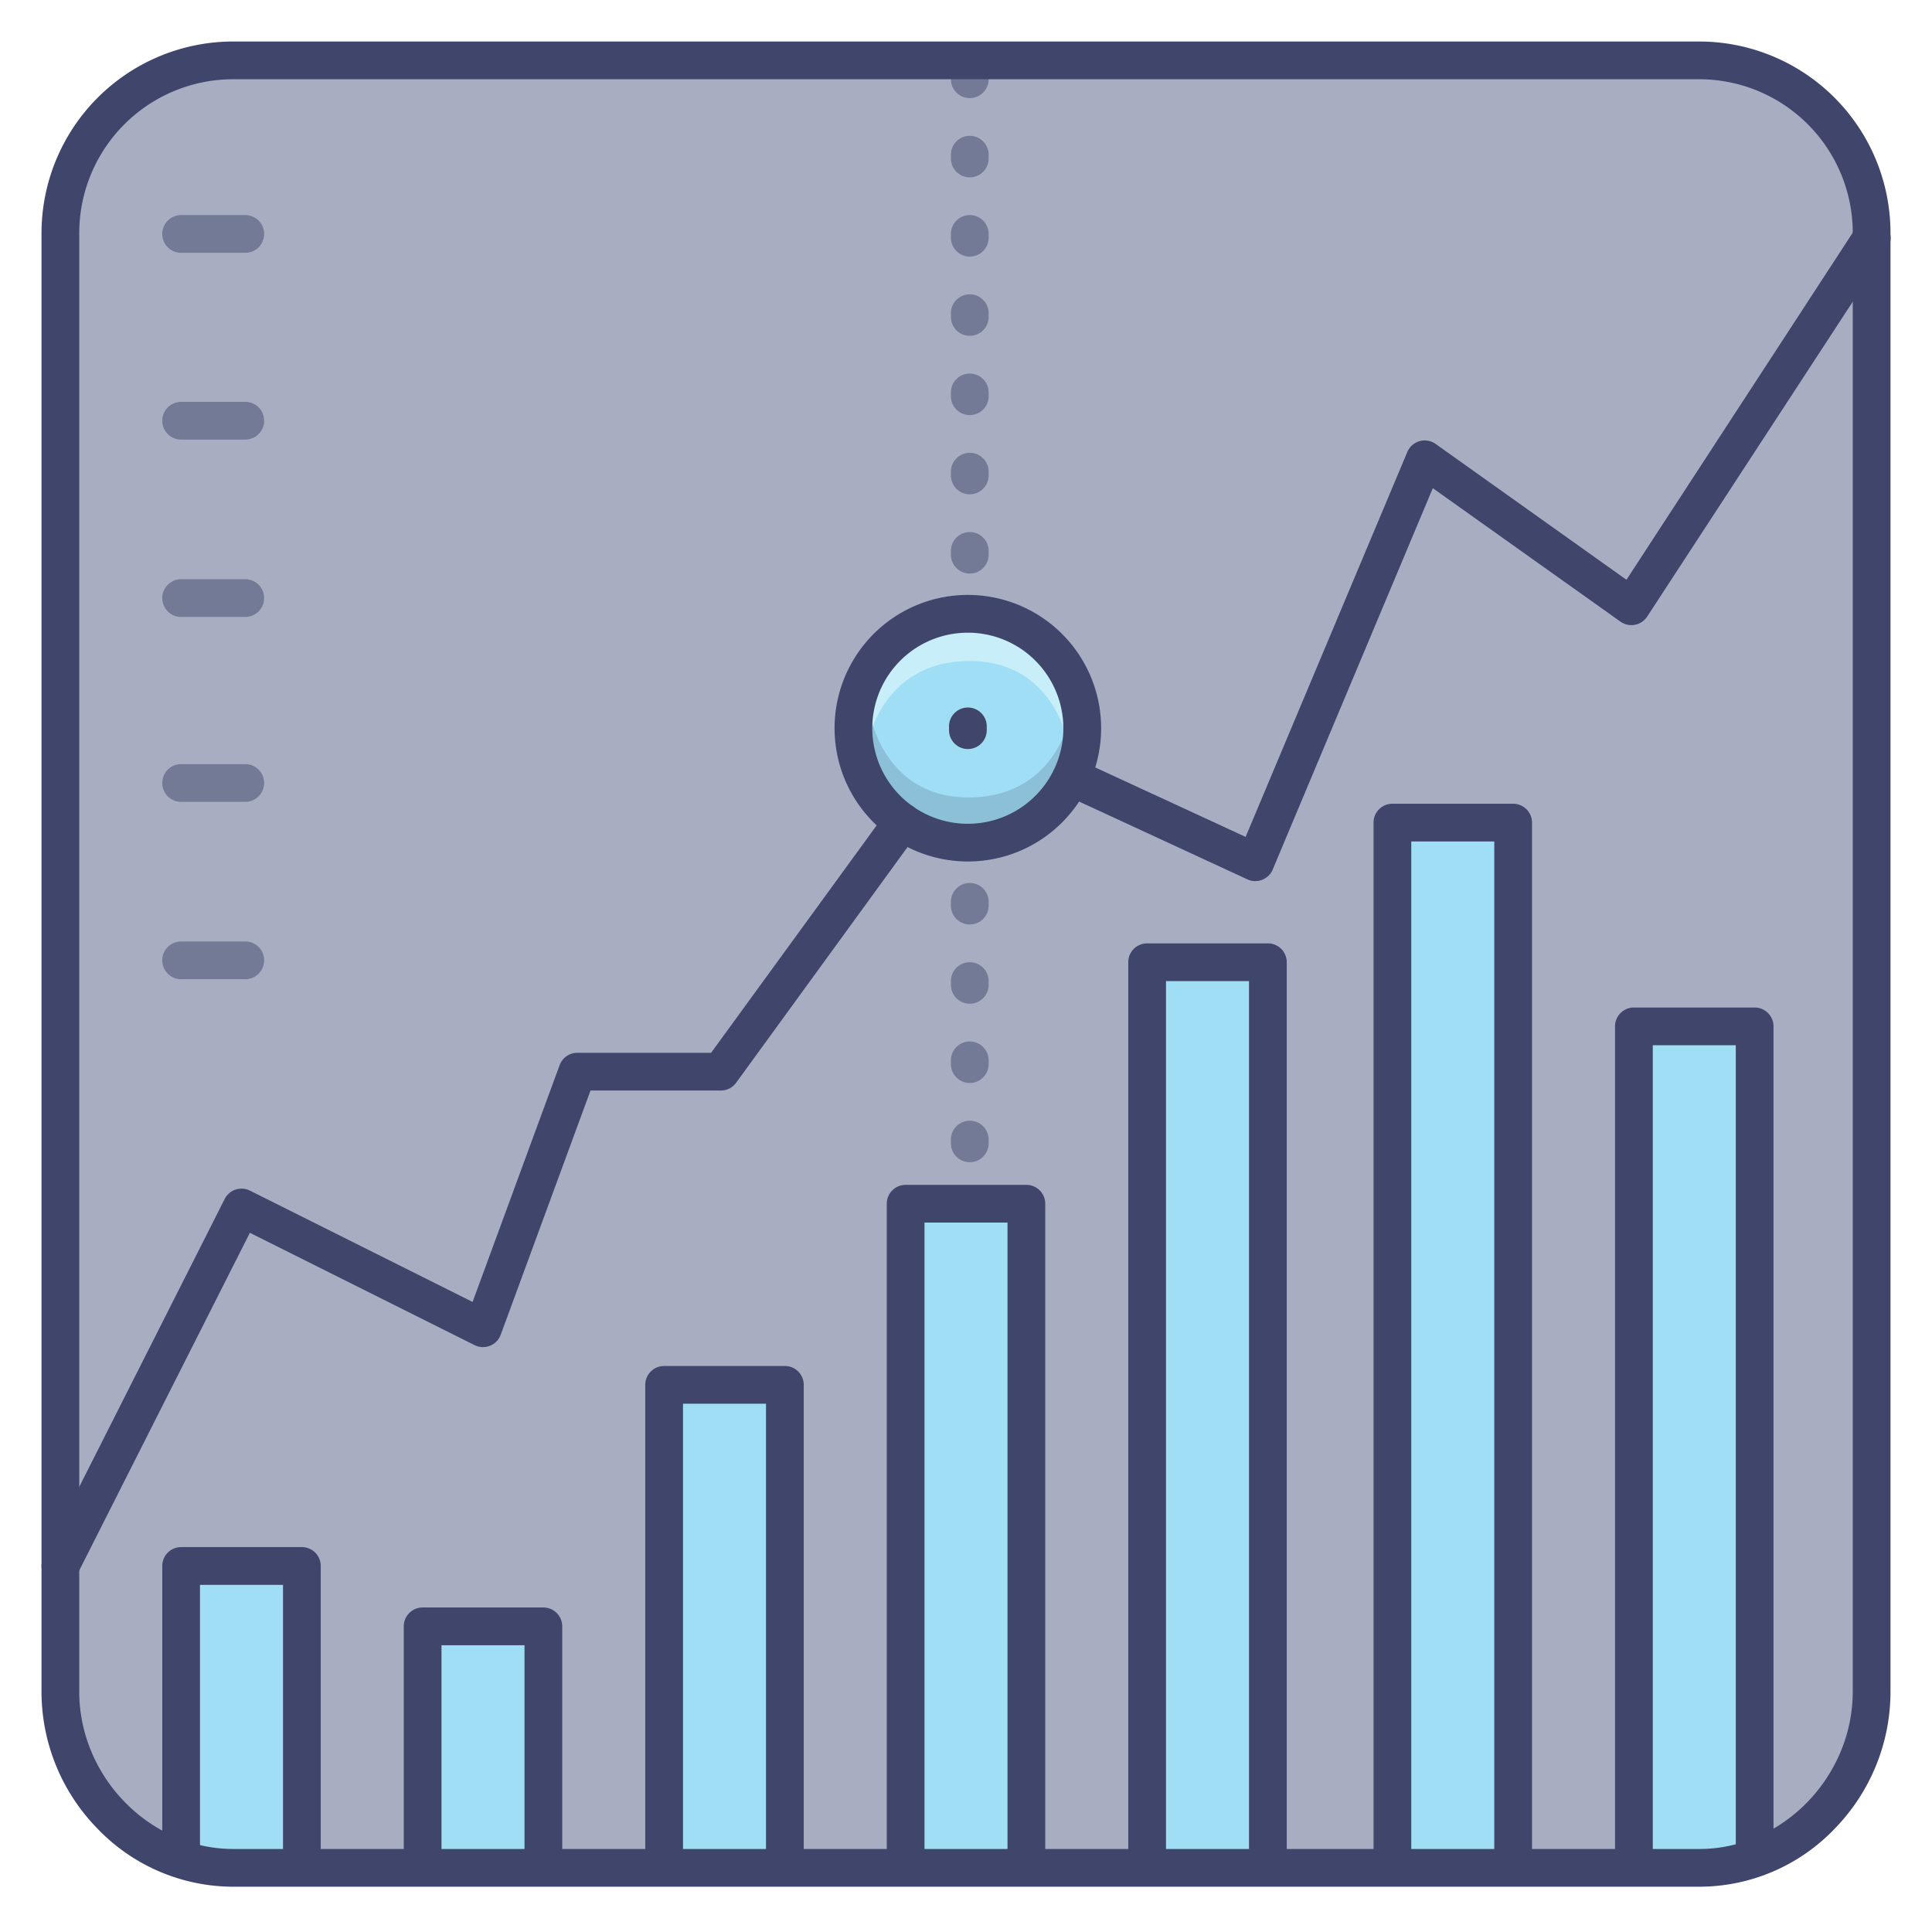 <?xml version="1.0" ?><svg viewBox="0 0 512 512" xmlns="http://www.w3.org/2000/svg"><defs><style>.cls-1{fill:#a7aec1;}.cls-2{fill:#9fdef4;}.cls-3{fill:#c7eef9;}.cls-4{opacity:0.2;}.cls-5{fill:#3f456b;}.cls-6{opacity:0.5;}</style></defs><title/><g id="Colors"><rect class="cls-1" height="479" rx="45.71" ry="45.71" width="481" x="16" y="16"/><circle class="cls-2" cx="256.45" cy="192.99" r="30.33"/><path class="cls-3" d="M229.74,197.84s3.37-22.66,27.25-22.66,26.71,24.55,26.71,24.55,4.1-36.78-24.23-36.92C226.09,162.64,229.74,197.84,229.74,197.84Z"/><g class="cls-4"><path class="cls-5" d="M283.91,188.66s-3.37,22.67-27.25,22.67S230,186.77,230,186.77s-4.1,36.79,24.22,36.93C287.55,223.87,283.91,188.66,283.91,188.66Z"/></g><g class="cls-6"><path class="cls-5" d="M257,152a5,5,0,0,1-5-5v-1a5,5,0,0,1,10,0v1A5,5,0,0,1,257,152Zm0-21a5,5,0,0,1-5-5v-1a5,5,0,0,1,10,0v1A5,5,0,0,1,257,131Zm0-21a5,5,0,0,1-5-5v-1a5,5,0,0,1,10,0v1A5,5,0,0,1,257,110Zm0-21a5,5,0,0,1-5-5V83a5,5,0,0,1,10,0v1A5,5,0,0,1,257,89Zm0-21a5,5,0,0,1-5-5V62a5,5,0,0,1,10,0v1A5,5,0,0,1,257,68Zm0-21a5,5,0,0,1-5-5V41a5,5,0,0,1,10,0v1A5,5,0,0,1,257,47Zm0-21a5,5,0,0,1-5-5V20a5,5,0,0,1,10,0v1A5,5,0,0,1,257,26Z"/></g><g class="cls-6"><path class="cls-5" d="M257,308a5,5,0,0,1-5-5v-1a5,5,0,0,1,10,0v1A5,5,0,0,1,257,308Zm0-21a5,5,0,0,1-5-5v-1a5,5,0,0,1,10,0v1A5,5,0,0,1,257,287Zm0-21a5,5,0,0,1-5-5v-1a5,5,0,0,1,10,0v1A5,5,0,0,1,257,266Zm0-21a5,5,0,0,1-5-5v-1a5,5,0,0,1,10,0v1A5,5,0,0,1,257,245Z"/></g><polyline class="cls-2" points="369 495 369 218 401 218 401 495"/><polyline class="cls-2" points="433 495 433 272 465 272 465 495"/><polyline class="cls-2" points="304 495 304 255 336 255 336 495"/><polyline class="cls-2" points="240 495 240 319 272 319 272 495"/><polyline class="cls-2" points="176 495 176 367 208 367 208 495"/><polyline class="cls-2" points="112 495 112 431 144 431 144 495"/><polyline class="cls-2" points="48 495 48 415 80 415 80 495"/><g class="cls-6"><path class="cls-5" d="M65,67H48a5,5,0,0,1,0-10H65a5,5,0,0,1,0,10Z"/><path class="cls-5" d="M65,163.5H48a5,5,0,0,1,0-10H65a5,5,0,0,1,0,10Z"/><path class="cls-5" d="M65,116.5H48a5,5,0,0,1,0-10H65a5,5,0,0,1,0,10Z"/><path class="cls-5" d="M65,212.5H48a5,5,0,0,1,0-10H65a5,5,0,0,1,0,10Z"/><path class="cls-5" d="M65,259.5H48a5,5,0,0,1,0-10H65a5,5,0,0,1,0,10Z"/></g></g><g id="Lines"><path class="cls-5" d="M450.37,500H61.82a49.89,49.89,0,0,1-36-15.41A51.87,51.87,0,0,1,11,448.27V61.71A50.83,50.83,0,0,1,61.82,11H450.37A50.73,50.73,0,0,1,501,61.71V448.27a52,52,0,0,1-14.75,36.31A49.64,49.64,0,0,1,450.37,500ZM61.82,21A40.81,40.81,0,0,0,21,61.71V448.27C21,470.89,39.69,490,61.82,490H450.37c22,0,40.63-19.11,40.63-41.73V61.71A40.71,40.71,0,0,0,450.37,21Z"/><path class="cls-5" d="M332.67,233.5a4.94,4.94,0,0,1-2.1-.46l-48.67-22.5a5,5,0,0,1,4.2-9.08l44,20.33,42.85-102a5,5,0,0,1,7.51-2.14l50.57,36,60.82-93.3a5,5,0,0,1,8.38,5.46L436.52,163.4a5,5,0,0,1-7.08,1.34l-49.73-35.37L337.28,230.44a5,5,0,0,1-2.8,2.72A5,5,0,0,1,332.67,233.5Z"/><path class="cls-5" d="M16,420a4.9,4.9,0,0,1-2.25-.54,5,5,0,0,1-2.21-6.71l48-95a5,5,0,0,1,6.7-2.22l59,29.5,23.07-62.76A5,5,0,0,1,153,279h35.45L235,215.06a5,5,0,1,1,8.08,5.88l-48,66a5,5,0,0,1-4,2.06H156.49l-23.8,64.73a5,5,0,0,1-6.93,2.74L66.22,326.7,20.46,417.25A5,5,0,0,1,16,420Z"/><path class="cls-5" d="M256.45,228.3a35.32,35.32,0,1,1,25-10.33h0A35.22,35.22,0,0,1,256.45,228.3Zm0-60.63a25.32,25.32,0,1,0,17.92,7.4A25.25,25.25,0,0,0,256.44,167.67Z"/><path class="cls-5" d="M406,495H396V223H374V495H364V218a5,5,0,0,1,5-5h32a5,5,0,0,1,5,5Z"/><path class="cls-5" d="M470,495H460V277H438V495H428V272a5,5,0,0,1,5-5h32a5,5,0,0,1,5,5Z"/><path class="cls-5" d="M341,495H331V260H309V495H299V255a5,5,0,0,1,5-5h32a5,5,0,0,1,5,5Z"/><path class="cls-5" d="M277,495H267V324H245V495H235V319a5,5,0,0,1,5-5h32a5,5,0,0,1,5,5Z"/><path class="cls-5" d="M213,495H203V372H181V495H171V367a5,5,0,0,1,5-5h32a5,5,0,0,1,5,5Z"/><path class="cls-5" d="M149,495H139V436H117v59H107V431a5,5,0,0,1,5-5h32a5,5,0,0,1,5,5Z"/><path class="cls-5" d="M85,495H75V420H53v75H43V415a5,5,0,0,1,5-5H80a5,5,0,0,1,5,5Z"/><path class="cls-5" d="M256.5,198.5a5,5,0,0,1-5-5v-1a5,5,0,0,1,10,0v1A5,5,0,0,1,256.5,198.5Z"/></g></svg>